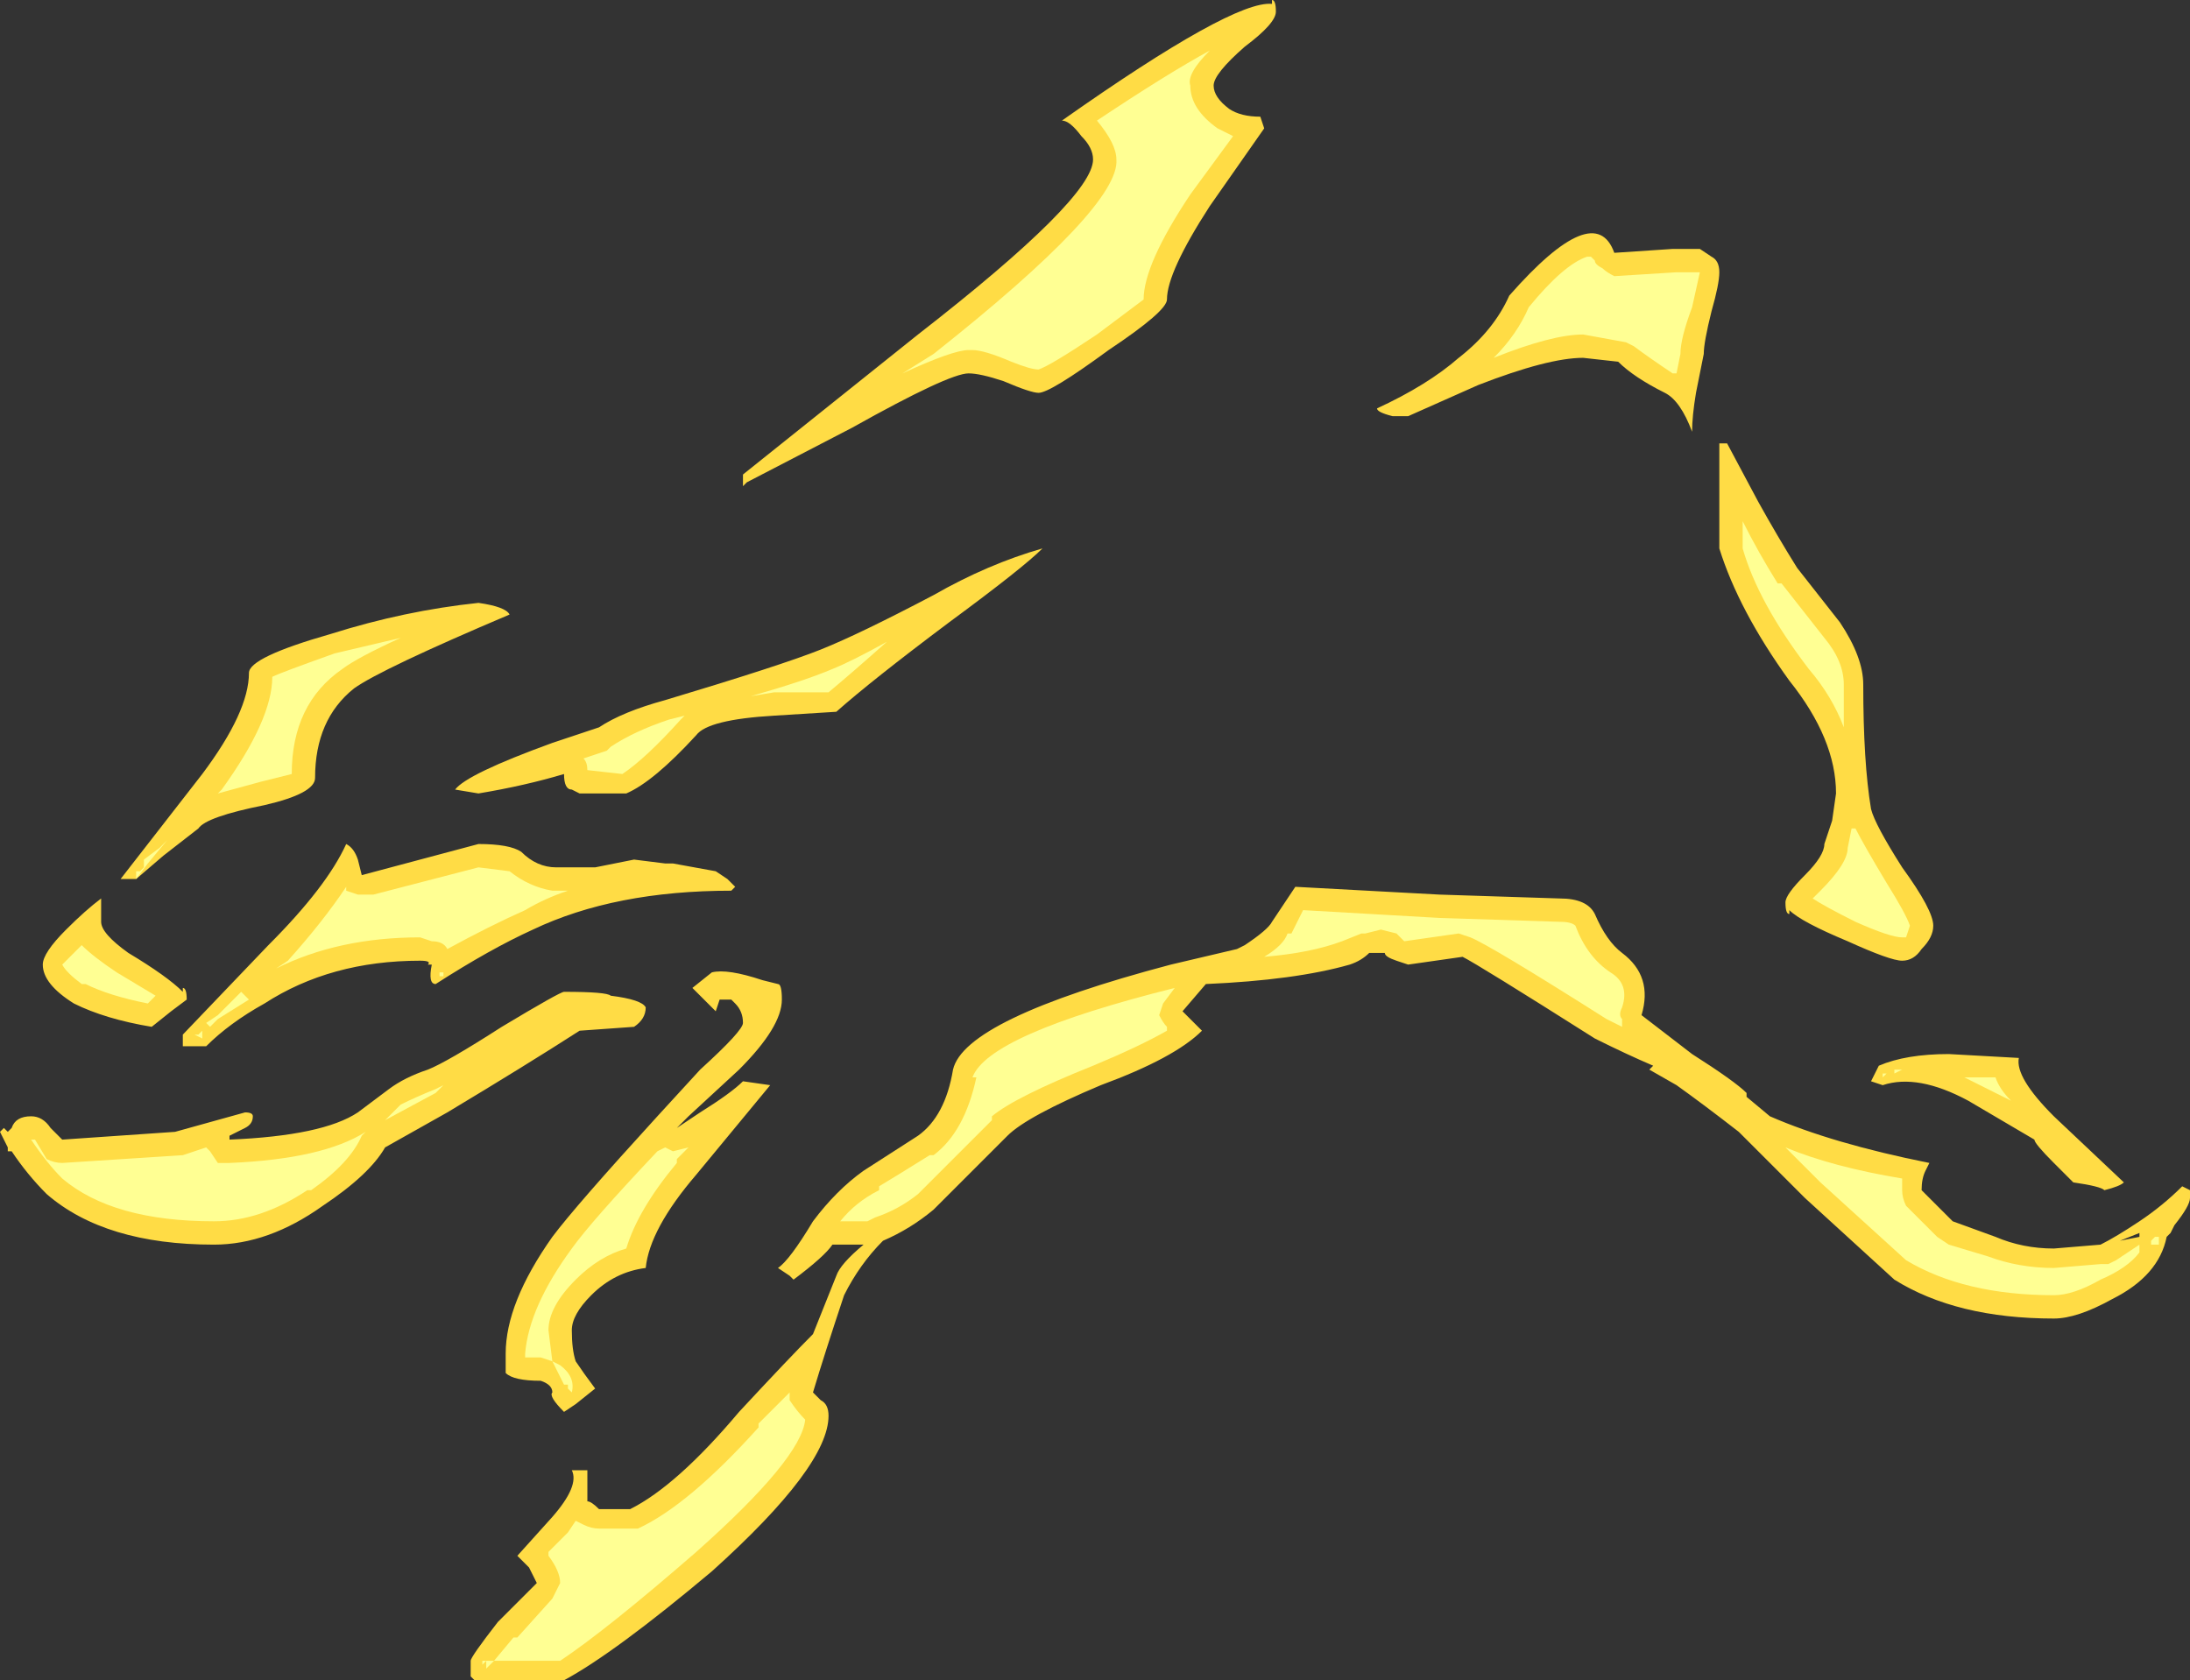 <?xml version="1.0" encoding="UTF-8" standalone="no"?>
<svg xmlns:ffdec="https://www.free-decompiler.com/flash" xmlns:xlink="http://www.w3.org/1999/xlink" ffdec:objectType="shape" height="21.6px" width="28.15px" xmlns="http://www.w3.org/2000/svg">
  <rect width="100%" height="100%" fill="#333333" stroke="none"/>
  <g transform="matrix(1.0, 0.0, 0.0, 1.0, 15.4, 30.0)">
    <path d="M0.95 -30.0 Q1.0 -30.0 1.0 -29.85 1.0 -29.7 0.6 -29.4 0.2 -29.05 0.2 -28.9 0.2 -28.75 0.4 -28.6 0.55 -28.5 0.8 -28.5 L0.85 -28.35 0.15 -27.35 Q-0.4 -26.5 -0.4 -26.15 -0.4 -26.0 -1.15 -25.5 -1.9 -24.95 -2.05 -24.95 -2.15 -24.95 -2.5 -25.1 -2.8 -25.2 -2.95 -25.2 -3.2 -25.2 -4.45 -24.5 L-5.8 -23.8 -5.85 -23.75 -5.85 -23.9 -3.6 -25.7 Q-1.35 -27.45 -1.35 -27.95 -1.35 -28.1 -1.5 -28.25 -1.65 -28.45 -1.75 -28.45 0.45 -30.0 0.95 -29.95 L0.95 -30.0 M12.75 -14.6 Q12.75 -14.5 12.55 -14.25 L12.5 -14.15 12.45 -14.1 Q12.35 -13.6 11.75 -13.3 11.3 -13.05 11.0 -13.05 9.75 -13.05 8.95 -13.55 L7.8 -14.6 6.95 -15.45 Q6.5 -15.8 6.15 -16.05 L5.8 -16.25 5.85 -16.3 Q5.5 -16.45 5.1 -16.65 3.6 -17.6 3.4 -17.7 L2.7 -17.6 2.55 -17.65 Q2.4 -17.7 2.4 -17.75 L2.2 -17.75 Q2.1 -17.65 1.95 -17.6 1.25 -17.4 0.1 -17.35 L-0.2 -17.0 0.05 -16.75 Q-0.3 -16.4 -1.25 -16.05 -2.2 -15.65 -2.45 -15.4 -3.1 -14.75 -3.4 -14.45 -3.7 -14.2 -4.05 -14.05 -4.35 -13.75 -4.55 -13.35 -4.8 -12.6 -4.95 -12.1 L-4.85 -12.0 Q-4.75 -11.95 -4.75 -11.8 -4.75 -11.15 -6.25 -9.8 -7.5 -8.75 -8.15 -8.4 L-9.3 -8.4 -9.35 -8.45 -9.35 -8.65 Q-9.35 -8.7 -9.0 -9.15 L-8.5 -9.65 -8.6 -9.85 -8.75 -10.0 -8.3 -10.5 Q-7.95 -10.9 -8.05 -11.1 L-7.85 -11.1 Q-7.85 -11.05 -7.85 -10.7 -7.8 -10.7 -7.7 -10.6 L-7.3 -10.6 Q-6.7 -10.9 -5.9 -11.85 -5.25 -12.55 -4.95 -12.85 L-4.65 -13.6 Q-4.6 -13.75 -4.3 -14.0 L-4.7 -14.0 Q-4.8 -13.85 -5.2 -13.55 L-5.25 -13.6 -5.4 -13.7 Q-5.25 -13.8 -4.95 -14.3 -4.65 -14.7 -4.3 -14.95 L-3.6 -15.4 Q-3.25 -15.65 -3.15 -16.25 -3.0 -16.9 -0.35 -17.6 L0.5 -17.8 0.6 -17.85 Q0.9 -18.05 0.95 -18.15 L1.25 -18.6 3.1 -18.5 4.65 -18.45 Q5.0 -18.45 5.1 -18.25 5.25 -17.9 5.45 -17.75 5.85 -17.45 5.7 -16.95 L6.35 -16.45 Q6.9 -16.1 7.05 -15.95 L7.05 -15.9 7.35 -15.65 Q8.15 -15.3 9.4 -15.05 L9.35 -14.95 Q9.3 -14.85 9.3 -14.7 L9.7 -14.3 10.25 -14.1 Q10.6 -13.95 11.0 -13.95 L11.6 -14.0 Q11.8 -14.1 12.1 -14.3 12.4 -14.5 12.65 -14.75 L12.75 -14.7 12.75 -14.6 M11.65 -14.7 Q11.6 -14.75 11.25 -14.8 L11.0 -15.05 Q10.75 -15.3 10.75 -15.35 L9.9 -15.85 Q9.25 -16.2 8.8 -16.05 L8.65 -16.1 8.75 -16.3 Q9.1 -16.45 9.65 -16.45 L10.55 -16.4 Q10.5 -16.15 11.0 -15.65 L11.9 -14.8 Q11.85 -14.75 11.65 -14.7 M6.5 -25.45 L6.4 -24.95 Q6.35 -24.65 6.35 -24.45 6.2 -24.85 6.0 -24.95 5.6 -25.15 5.4 -25.35 L4.95 -25.4 Q4.5 -25.4 3.6 -25.05 L2.7 -24.65 2.5 -24.65 Q2.3 -24.7 2.3 -24.75 2.95 -25.05 3.35 -25.4 3.8 -25.75 4.0 -26.2 5.1 -27.45 5.35 -26.75 L6.1 -26.8 6.45 -26.8 6.6 -26.7 Q6.7 -26.65 6.7 -26.5 6.7 -26.35 6.6 -26.0 6.5 -25.6 6.5 -25.45 M6.8 -24.3 L7.2 -23.55 Q7.45 -23.1 7.7 -22.7 L8.25 -22.0 Q8.55 -21.55 8.55 -21.2 8.55 -20.2 8.65 -19.6 8.7 -19.4 9.05 -18.85 9.45 -18.3 9.45 -18.1 9.45 -17.95 9.3 -17.8 9.2 -17.65 9.05 -17.65 8.9 -17.65 8.35 -17.9 7.75 -18.15 7.6 -18.3 L7.6 -18.25 Q7.55 -18.25 7.55 -18.4 7.55 -18.5 7.8 -18.75 8.05 -19.0 8.05 -19.15 L8.15 -19.45 8.2 -19.8 Q8.2 -20.5 7.6 -21.25 6.95 -22.15 6.7 -22.95 L6.7 -24.3 6.8 -24.3 M12.1 -14.15 L11.85 -14.05 12.1 -14.1 12.1 -14.15 M-3.4 -22.35 Q-2.7 -22.75 -2.0 -22.95 -2.25 -22.7 -3.2 -22.0 -4.2 -21.25 -4.65 -20.85 L-5.45 -20.8 Q-6.3 -20.75 -6.45 -20.55 -7.0 -19.95 -7.35 -19.8 L-7.95 -19.8 -8.05 -19.85 Q-8.15 -19.85 -8.15 -20.05 -8.65 -19.9 -9.25 -19.8 L-9.55 -19.85 Q-9.4 -20.05 -8.3 -20.45 L-7.7 -20.65 Q-7.4 -20.85 -6.85 -21.0 -5.35 -21.45 -4.85 -21.65 -4.35 -21.85 -3.4 -22.35 M-9.25 -22.25 Q-8.9 -22.2 -8.85 -22.1 -10.5 -21.4 -10.85 -21.15 -11.35 -20.75 -11.35 -20.0 -11.35 -19.8 -12.0 -19.65 -12.75 -19.5 -12.85 -19.35 L-13.3 -19.0 -13.65 -18.7 -13.85 -18.7 -12.8 -20.05 Q-12.2 -20.85 -12.2 -21.35 -12.2 -21.55 -11.15 -21.85 -10.2 -22.15 -9.25 -22.25 M-7.75 -18.85 L-7.25 -18.95 -6.85 -18.9 -6.75 -18.9 -6.2 -18.8 -6.05 -18.7 -5.95 -18.6 -6.0 -18.55 Q-7.5 -18.55 -8.55 -18.05 -9.1 -17.8 -9.8 -17.35 -9.9 -17.35 -9.85 -17.6 L-9.9 -17.6 Q-9.85 -17.65 -10.0 -17.65 -11.15 -17.65 -12.0 -17.1 -12.45 -16.85 -12.75 -16.55 L-13.05 -16.55 -13.05 -16.7 -11.95 -17.85 Q-11.2 -18.6 -10.95 -19.15 -10.85 -19.1 -10.8 -18.95 L-10.75 -18.75 -9.25 -19.15 Q-8.85 -19.15 -8.7 -19.05 -8.5 -18.85 -8.25 -18.85 L-7.75 -18.85 M-8.95 -16.8 Q-8.2 -17.25 -8.15 -17.25 -7.6 -17.25 -7.55 -17.2 -7.15 -17.15 -7.1 -17.05 -7.1 -16.9 -7.25 -16.8 L-7.95 -16.75 Q-8.65 -16.3 -9.65 -15.7 L-10.45 -15.25 Q-10.65 -14.9 -11.25 -14.5 -11.95 -14.0 -12.65 -14.0 -14.05 -14.0 -14.8 -14.65 -15.05 -14.9 -15.25 -15.2 L-15.3 -15.2 -15.3 -15.25 -15.4 -15.45 -15.35 -15.5 -15.3 -15.45 -15.25 -15.5 Q-15.2 -15.65 -15.0 -15.65 -14.85 -15.65 -14.75 -15.5 L-14.6 -15.35 -13.15 -15.45 -12.25 -15.7 Q-12.15 -15.7 -12.15 -15.65 -12.15 -15.55 -12.25 -15.5 L-12.45 -15.4 -12.45 -15.35 Q-11.25 -15.4 -10.8 -15.7 L-10.4 -16.0 Q-10.2 -16.15 -9.9 -16.25 -9.65 -16.35 -8.95 -16.8 M-5.95 -17.1 L-6.0 -17.15 -6.15 -17.15 -6.2 -17.0 -6.5 -17.3 -6.25 -17.5 Q-6.05 -17.55 -5.6 -17.4 L-5.4 -17.35 Q-5.35 -17.35 -5.35 -17.15 -5.35 -16.8 -5.9 -16.25 L-6.55 -15.65 -6.7 -15.5 -6.4 -15.7 Q-6.0 -15.95 -5.85 -16.1 L-5.5 -16.05 -6.45 -14.9 Q-7.05 -14.2 -7.1 -13.7 -7.5 -13.65 -7.8 -13.35 -8.05 -13.1 -8.05 -12.9 -8.05 -12.65 -8.0 -12.5 -7.9 -12.35 -7.75 -12.15 L-8.0 -11.95 -8.15 -11.85 Q-8.35 -12.05 -8.3 -12.1 -8.3 -12.2 -8.45 -12.25 -8.8 -12.25 -8.9 -12.35 -8.9 -12.4 -8.9 -12.6 -8.9 -13.25 -8.3 -14.1 -8.0 -14.5 -6.95 -15.65 L-6.4 -16.25 Q-5.85 -16.75 -5.85 -16.85 -5.85 -17.0 -5.95 -17.1 M-6.95 -15.55 L-6.95 -15.55 M-13.75 -17.75 Q-13.25 -17.45 -13.05 -17.25 L-13.05 -17.3 Q-13.0 -17.3 -13.0 -17.15 L-13.2 -17.0 -13.45 -16.8 Q-14.05 -16.9 -14.45 -17.1 -14.85 -17.35 -14.85 -17.6 -14.85 -17.75 -14.55 -18.05 -14.3 -18.3 -14.1 -18.45 L-14.1 -18.15 Q-14.1 -18.0 -13.75 -17.75" fill="#ffdc45" fill-rule="evenodd" stroke="none"/>
    <path d="M0.25 -28.35 Q0.35 -28.3 0.45 -28.25 L-0.1 -27.5 Q-0.7 -26.6 -0.7 -26.15 L-1.3 -25.7 Q-1.9 -25.3 -2.05 -25.25 -2.15 -25.25 -2.4 -25.35 -2.75 -25.5 -2.9 -25.5 L-2.95 -25.5 Q-3.15 -25.5 -3.8 -25.2 L-3.4 -25.45 Q-1.0 -27.35 -1.05 -27.95 -1.05 -28.15 -1.3 -28.45 -0.4 -29.05 0.15 -29.35 -0.15 -29.05 -0.1 -28.9 -0.1 -28.6 0.25 -28.35 M6.2 -25.45 L6.15 -25.2 6.1 -25.2 Q5.8 -25.4 5.6 -25.55 L5.5 -25.6 4.95 -25.7 Q4.55 -25.7 3.8 -25.4 4.1 -25.7 4.25 -26.05 4.7 -26.6 5.0 -26.7 L5.05 -26.7 5.1 -26.65 Q5.1 -26.6 5.2 -26.55 5.25 -26.5 5.35 -26.45 L6.15 -26.5 6.45 -26.5 6.35 -26.05 Q6.2 -25.65 6.2 -25.45 M7.0 -22.95 L7.0 -23.3 Q7.2 -22.9 7.45 -22.5 L7.5 -22.5 8.05 -21.8 Q8.3 -21.5 8.3 -21.2 L8.3 -20.65 Q8.15 -21.05 7.85 -21.4 7.2 -22.25 7.0 -22.95 M4.65 -18.15 Q4.8 -18.15 4.85 -18.1 5.0 -17.7 5.3 -17.5 5.55 -17.35 5.45 -17.05 5.4 -16.95 5.45 -16.9 L5.45 -16.8 5.25 -16.9 Q3.75 -17.85 3.5 -17.95 L3.35 -18.0 2.65 -17.9 2.55 -18.0 2.35 -18.05 2.15 -18.0 2.1 -18.0 1.85 -17.9 Q1.45 -17.75 0.85 -17.7 1.1 -17.85 1.15 -18.0 L1.2 -18.0 1.35 -18.3 3.1 -18.2 4.65 -18.15 M9.05 -17.95 Q8.9 -17.95 8.45 -18.15 8.05 -18.35 7.9 -18.45 L8.0 -18.55 Q8.35 -18.9 8.35 -19.1 L8.4 -19.35 8.45 -19.35 Q8.55 -19.15 8.85 -18.65 9.1 -18.25 9.15 -18.1 L9.1 -17.95 9.05 -17.95 M7.55 -15.25 Q8.15 -15.0 9.05 -14.85 L9.05 -14.7 Q9.05 -14.6 9.1 -14.5 L9.5 -14.1 9.65 -14.0 10.15 -13.85 Q10.55 -13.7 11.0 -13.7 L11.6 -13.75 11.7 -13.75 11.8 -13.8 12.1 -14.0 12.1 -13.9 Q11.95 -13.7 11.6 -13.55 11.25 -13.35 11.0 -13.35 9.85 -13.35 9.1 -13.8 L8.0 -14.8 7.55 -15.25 M8.95 -16.25 L9.05 -16.25 8.95 -16.2 8.95 -16.25 M8.8 -16.2 L8.85 -16.2 8.8 -16.15 8.8 -16.2 M8.8 -16.05 L8.8 -16.05 M9.85 -16.15 L10.25 -16.15 Q10.3 -16.0 10.45 -15.85 L9.85 -16.15 M12.3 -14.1 L12.35 -14.1 12.35 -14.0 12.25 -14.0 12.25 -14.05 12.3 -14.1 M-4.7 -21.4 Q-4.45 -21.5 -4.0 -21.75 -4.45 -21.35 -4.75 -21.1 L-5.45 -21.1 -5.75 -21.05 Q-5.05 -21.25 -4.7 -21.4 M-11.0 -21.4 Q-11.65 -20.95 -11.65 -20.05 L-12.05 -19.95 -12.6 -19.8 -12.55 -19.85 Q-11.9 -20.75 -11.9 -21.3 -11.8 -21.35 -11.1 -21.6 L-10.25 -21.8 Q-10.8 -21.55 -11.0 -21.4 M-6.65 -20.75 Q-7.1 -20.25 -7.4 -20.05 L-7.85 -20.1 Q-7.85 -20.2 -7.9 -20.25 L-7.6 -20.35 -7.55 -20.4 Q-7.25 -20.6 -6.8 -20.75 L-6.8 -20.75 -6.6 -20.8 -6.65 -20.75 M-8.65 -18.3 Q-9.1 -18.1 -9.65 -17.8 -9.7 -17.9 -9.85 -17.9 L-10.0 -17.95 Q-11.05 -17.95 -11.85 -17.55 L-11.7 -17.65 Q-11.25 -18.15 -10.95 -18.6 L-10.95 -18.55 -10.8 -18.5 -10.6 -18.5 -9.25 -18.85 -8.85 -18.8 Q-8.6 -18.6 -8.3 -18.55 L-8.1 -18.55 Q-8.4 -18.45 -8.65 -18.3 M-9.75 -17.45 Q-9.8 -17.4 -9.75 -17.45 L-9.75 -17.5 -9.7 -17.5 -9.7 -17.45 -9.75 -17.45 M-9.7 -16.05 L-9.8 -15.95 -10.45 -15.6 -10.25 -15.8 Q-10.05 -15.9 -9.8 -16.0 L-9.7 -16.05 M-10.65 -15.45 L-10.7 -15.45 -10.75 -15.4 Q-10.9 -15.05 -11.4 -14.7 L-11.45 -14.7 Q-12.05 -14.3 -12.65 -14.3 -13.95 -14.3 -14.6 -14.85 -14.8 -15.05 -15.0 -15.35 L-14.95 -15.35 -14.8 -15.1 Q-14.7 -15.05 -14.6 -15.05 L-13.05 -15.15 -12.75 -15.25 -12.7 -15.2 -12.6 -15.05 -12.45 -15.05 Q-11.25 -15.1 -10.7 -15.45 L-10.65 -15.45 M-6.85 -15.25 L-6.75 -15.2 -6.55 -15.25 -6.7 -15.1 -6.7 -15.05 Q-7.2 -14.45 -7.35 -13.95 -7.7 -13.85 -8.0 -13.55 -8.35 -13.2 -8.35 -12.9 L-8.3 -12.5 -8.2 -12.45 Q-8.0 -12.3 -8.05 -12.1 L-8.1 -12.15 -8.1 -12.2 -8.15 -12.2 -8.3 -12.5 -8.45 -12.55 -8.65 -12.55 -8.65 -12.6 Q-8.6 -13.2 -8.05 -13.95 -7.8 -14.3 -6.95 -15.2 L-6.85 -15.25 M-3.4 -15.15 Q-3.0 -15.45 -2.85 -16.15 L-2.9 -16.15 Q-2.7 -16.7 -0.3 -17.3 L-0.45 -17.1 -0.5 -16.95 Q-0.45 -16.85 -0.4 -16.8 L-0.4 -16.75 Q-0.75 -16.55 -1.35 -16.3 -2.35 -15.9 -2.65 -15.65 L-2.65 -15.6 Q-3.3 -14.95 -3.6 -14.65 -3.85 -14.45 -4.15 -14.35 L-4.25 -14.3 -4.6 -14.3 Q-4.4 -14.55 -4.1 -14.7 L-4.1 -14.75 Q-3.85 -14.9 -3.45 -15.15 L-3.4 -15.15 M-13.35 -19.1 L-13.25 -19.2 -13.5 -18.9 -13.65 -18.7 -13.65 -18.8 -13.6 -18.8 -13.55 -18.85 -13.55 -18.95 -13.35 -19.1 M-14.35 -17.85 Q-14.2 -17.7 -13.9 -17.5 L-13.4 -17.2 -13.5 -17.1 Q-14.0 -17.2 -14.3 -17.35 L-14.35 -17.35 Q-14.55 -17.5 -14.6 -17.6 L-14.35 -17.85 M-12.25 -17.2 L-12.2 -17.15 -12.6 -16.9 -12.7 -16.8 -12.75 -16.85 -12.6 -16.95 -12.3 -17.25 -12.25 -17.2 M-12.8 -16.65 L-12.9 -16.7 -12.85 -16.7 -12.8 -16.75 -12.8 -16.65 M-5.15 -13.85 L-5.15 -13.85 M-5.05 -11.75 Q-5.1 -11.25 -6.45 -10.05 -7.6 -9.05 -8.2 -8.65 L-9.05 -8.65 -9.15 -8.55 -9.15 -8.65 -9.2 -8.6 -9.2 -8.65 -9.05 -8.65 -8.8 -8.95 -8.75 -8.95 -8.3 -9.45 -8.2 -9.65 Q-8.2 -9.8 -8.35 -10.0 L-8.35 -10.05 -8.1 -10.3 -8.0 -10.45 -7.9 -10.4 Q-7.8 -10.35 -7.7 -10.35 L-7.2 -10.35 Q-6.55 -10.65 -5.65 -11.65 L-5.65 -11.7 -5.25 -12.1 -5.25 -12.0 Q-5.15 -11.85 -5.05 -11.75 M-8.25 -12.4 L-8.25 -12.4 M-9.1 -8.6 L-9.1 -8.6" fill="#ffff93" fill-rule="evenodd" stroke="none"/>
  </g>
</svg>
